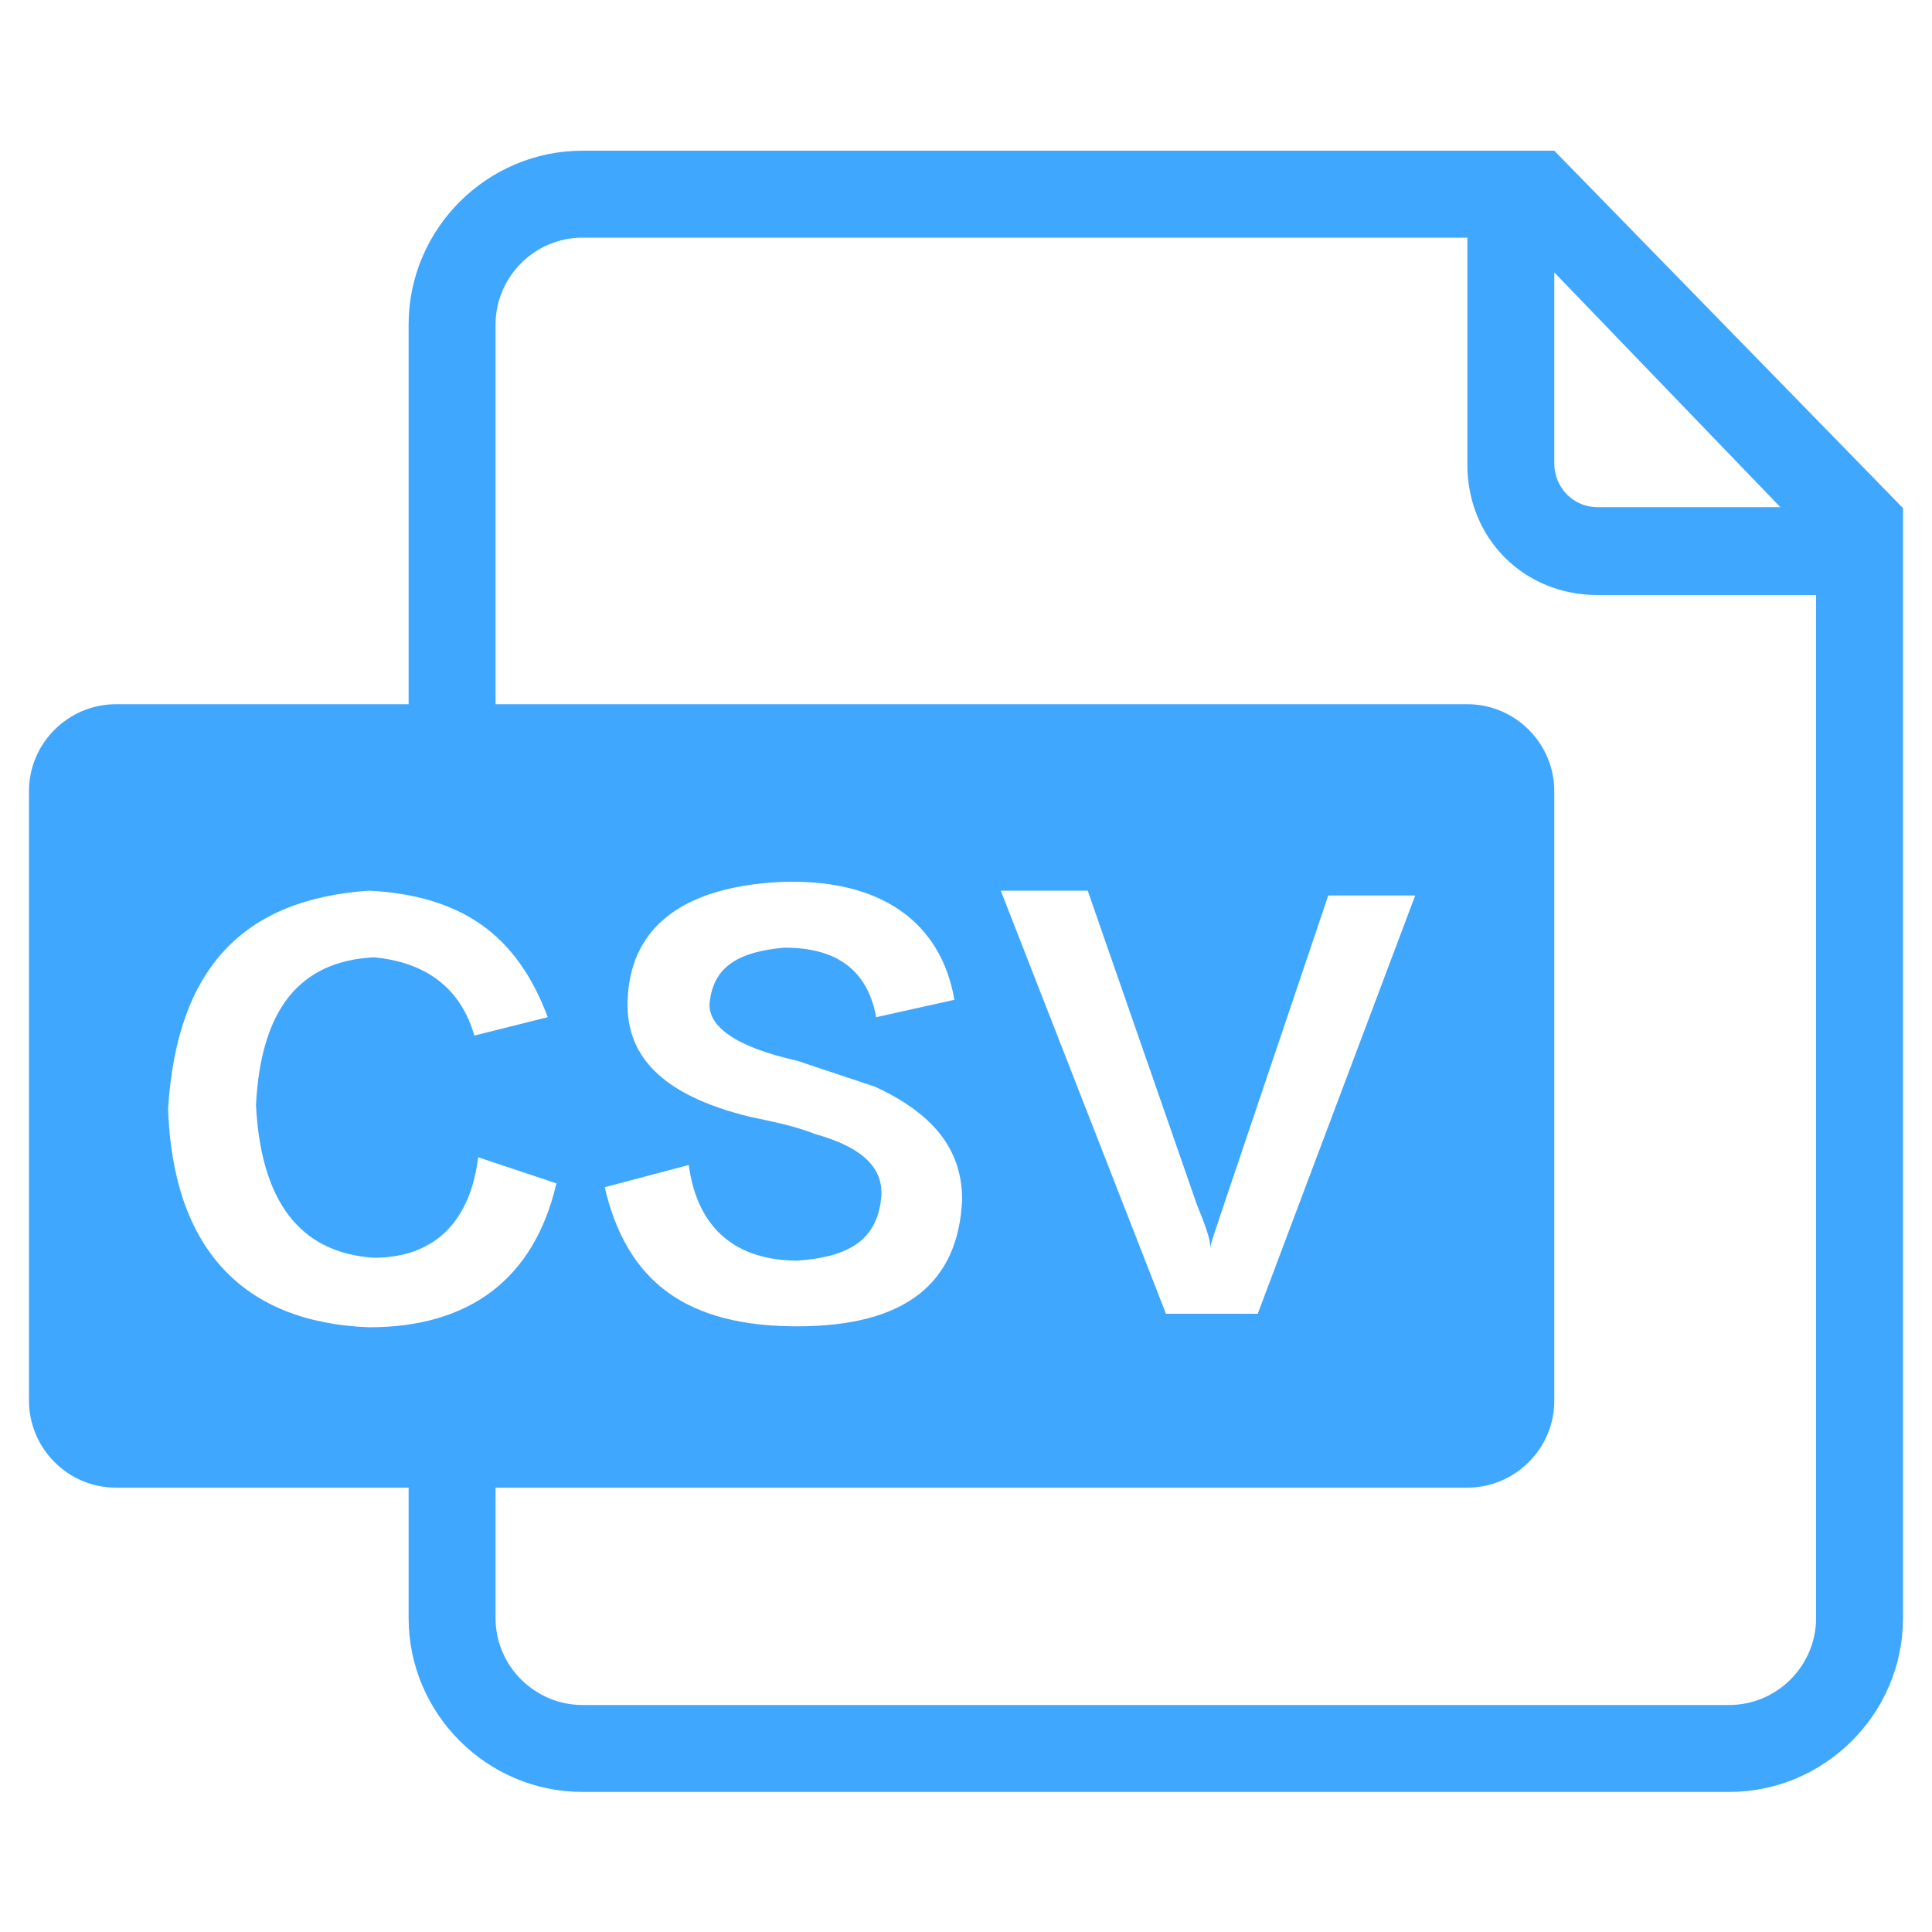 <?xml version="1.0" encoding="utf-8"?>
<!-- Generator: Adobe Illustrator 22.1.0, SVG Export Plug-In . SVG Version: 6.00 Build 0)  -->
<svg version="1.1" id="图层_1" xmlns="http://www.w3.org/2000/svg" xmlns:xlink="http://www.w3.org/1999/xlink" x="0px" y="0px"
	 viewBox="0 0 200 200" style="enable-background:new 0 0 200 200;" xml:space="preserve">
<style type="text/css">
	.st0{fill:#40A7FF;}
</style>
<path class="st0" d="M42.3,72.9V33.6c0-9.9,8.1-18,18-18h100.6l36.1,37V154c0,2.7-1.8,4.5-4.5,4.5s-4.5-1.8-4.5-4.5V61.6h-22.6
	c-7.7,0-13.5-5.9-13.5-13.5V24.6H60.3c-5,0-9,4.1-9,9v39.3h100.6c5,0,9,4.1,9,9V145c0,5-4.1,9-9,9H51.3v13.5c0,5,4.1,9,9,9H179
	c5,0,9-4.1,9-9v-13.5c0-2.7,1.8-4.5,4.5-4.5s4.5,1.8,4.5,4.5v13.5c0,9.9-8.1,18-18,18H60.3c-9.9,0-18-8.1-18-18v-13.5H12
	c-5,0-9-4.1-9-9V81.9c0-5,4.1-9,9-9H42.3z M160.9,28.2V48c0,2.3,1.8,4.5,4.5,4.5h18.9L160.9,28.2L160.9,28.2z M56.7,105.3
	c-3.2-8.6-9-12.6-18.5-13.1c-13.1,0.9-19.9,8.1-20.8,22.6c0.5,14.4,7.7,22.1,20.8,22.6c10.4,0,17.1-5,19.4-14.9l-8.1-2.7
	c-0.9,7.2-5,10.4-10.8,10.4c-7.7-0.5-11.7-5.9-12.2-15.8c0.5-9.9,4.5-14.9,12.2-15.3c5.4,0.5,9,3.2,10.4,8.1L56.7,105.3z
	 M62.6,122.9c2.3,9.9,8.6,14.4,19.9,14.4s16.7-4.5,17.1-13.1c0-5.4-3.2-9-9-11.7l-8.1-2.7c-6.3-1.4-9.5-3.6-9-6.3
	c0.5-3.6,3.2-5,7.7-5.4c5.4,0,8.6,2.3,9.5,7.2l8.1-1.8c-1.4-8.1-7.7-12.6-18-12.2c-9.9,0.5-15.3,4.5-15.8,11.7
	c-0.5,6.3,3.6,10.4,12.6,12.6c2.3,0.5,4.5,0.9,6.8,1.8c5,1.4,7.2,3.6,6.8,6.8c-0.5,4.1-3.2,5.9-8.6,6.3c-6.3,0-10.4-3.2-11.3-9.9
	L62.6,122.9L62.6,122.9z M146.5,92.7h-9l-10.8,32c-0.9,2.7-1.4,4.1-1.4,4.5c0-0.9-0.5-2.3-1.4-4.5l-11.3-32.5h-9l17.1,43.8h9.5
	L146.5,92.7L146.5,92.7z"/>
</svg>
